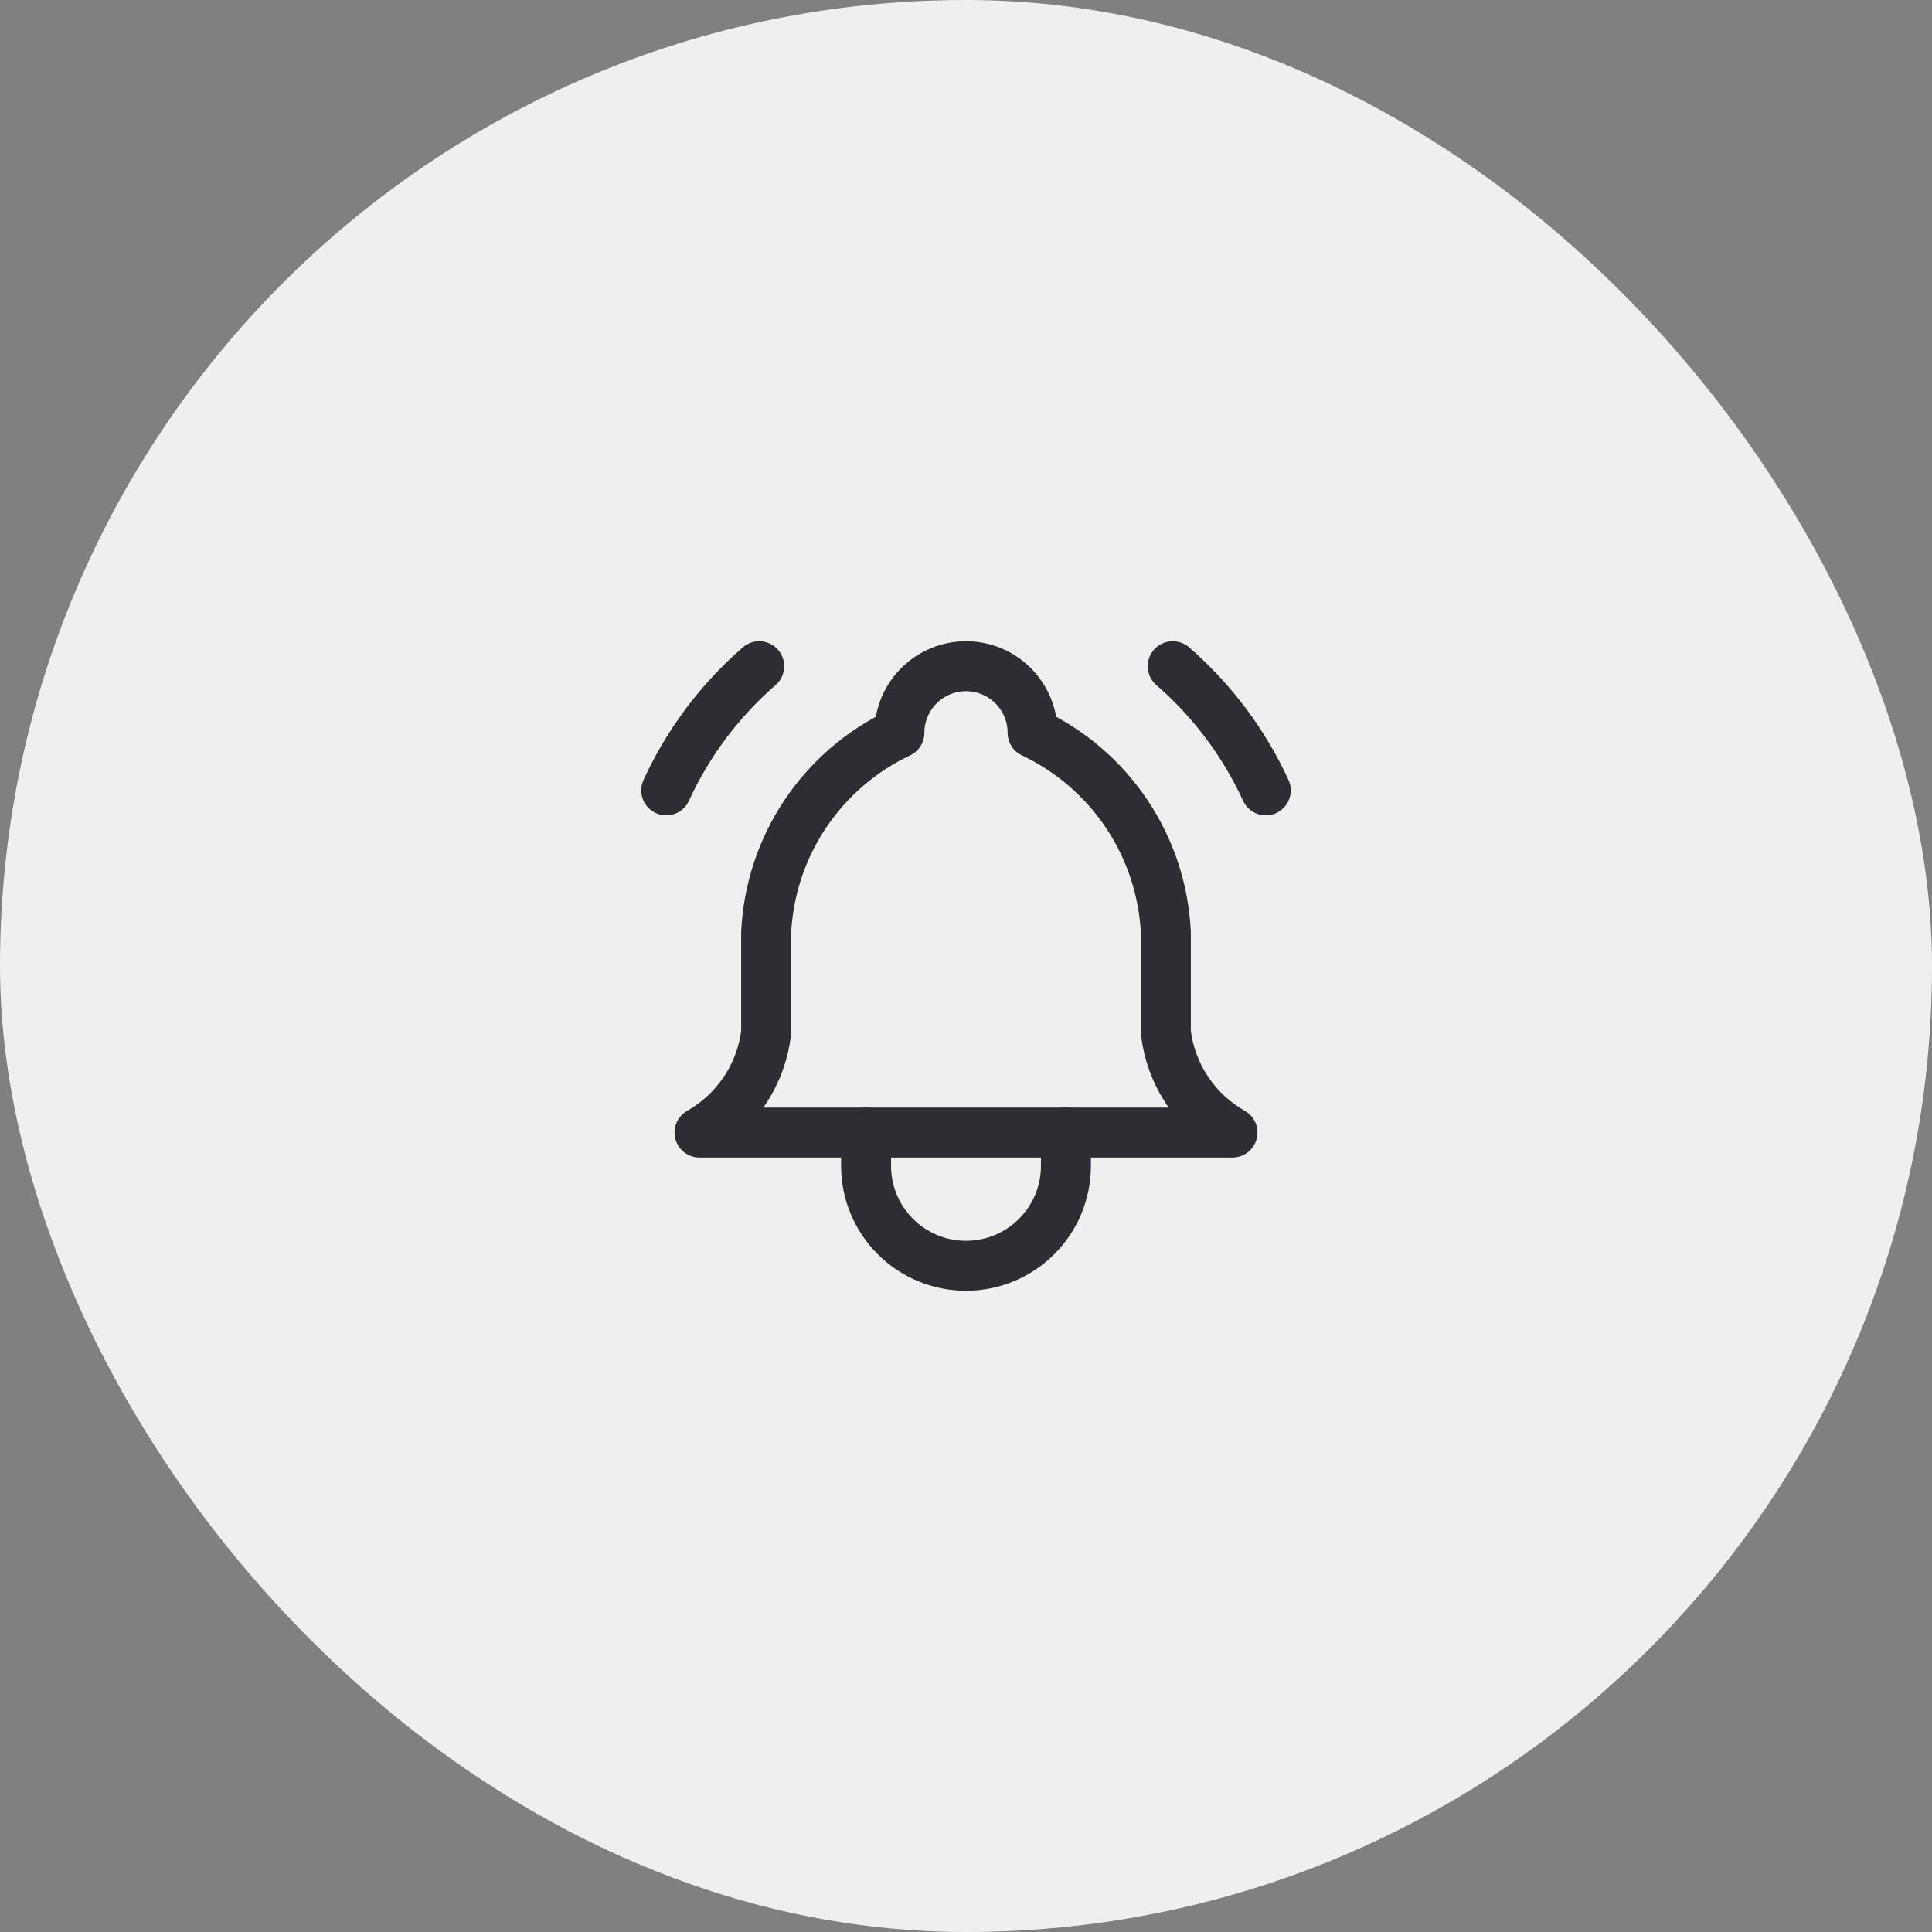 <svg width="58" height="58" viewBox="0 0 58 58" fill="none" xmlns="http://www.w3.org/2000/svg">
<rect x="0" y="0" width="58" height="58" fill="#808080" stroke="none"/>
<rect width="58" height="58" rx="29" fill="#EFEFEF"/>
<g clip-path="url(#clip0_38_4013)">
<path d="M27 22C27 21.47 27.211 20.961 27.586 20.586C27.961 20.211 28.47 20 29 20C29.53 20 30.039 20.211 30.414 20.586C30.789 20.961 31 21.47 31 22C32.148 22.543 33.127 23.388 33.832 24.445C34.537 25.502 34.94 26.731 35 28V31C35.075 31.622 35.295 32.217 35.643 32.738C35.99 33.259 36.455 33.691 37 34H21C21.545 33.691 22.01 33.259 22.357 32.738C22.705 32.217 22.925 31.622 23 31V28C23.06 26.731 23.463 25.502 24.168 24.445C24.873 23.388 25.852 22.543 27 22Z" stroke="#2F2C34" stroke-width="1.5" stroke-linecap="round" stroke-linejoin="round"/>
<path d="M26 34V35C26 35.796 26.316 36.559 26.879 37.121C27.441 37.684 28.204 38 29 38C29.796 38 30.559 37.684 31.121 37.121C31.684 36.559 32 35.796 32 35V34" stroke="#2F2C34" stroke-width="1.5" stroke-linecap="round" stroke-linejoin="round"/>
<path d="M38 23.727C37.344 22.3 36.392 21.03 35.206 20" stroke="#2F2C34" stroke-width="1.5" stroke-linecap="round" stroke-linejoin="round"/>
<path d="M20 23.727C20.655 22.3 21.607 21.03 22.792 20" stroke="#2F2C34" stroke-width="1.5" stroke-linecap="round" stroke-linejoin="round"/>
</g>
<defs>
<clipPath id="clip0_38_4013">
<rect width="24" height="24" fill="white" transform="translate(17 17)"/>
</clipPath>
</defs>
</svg>
